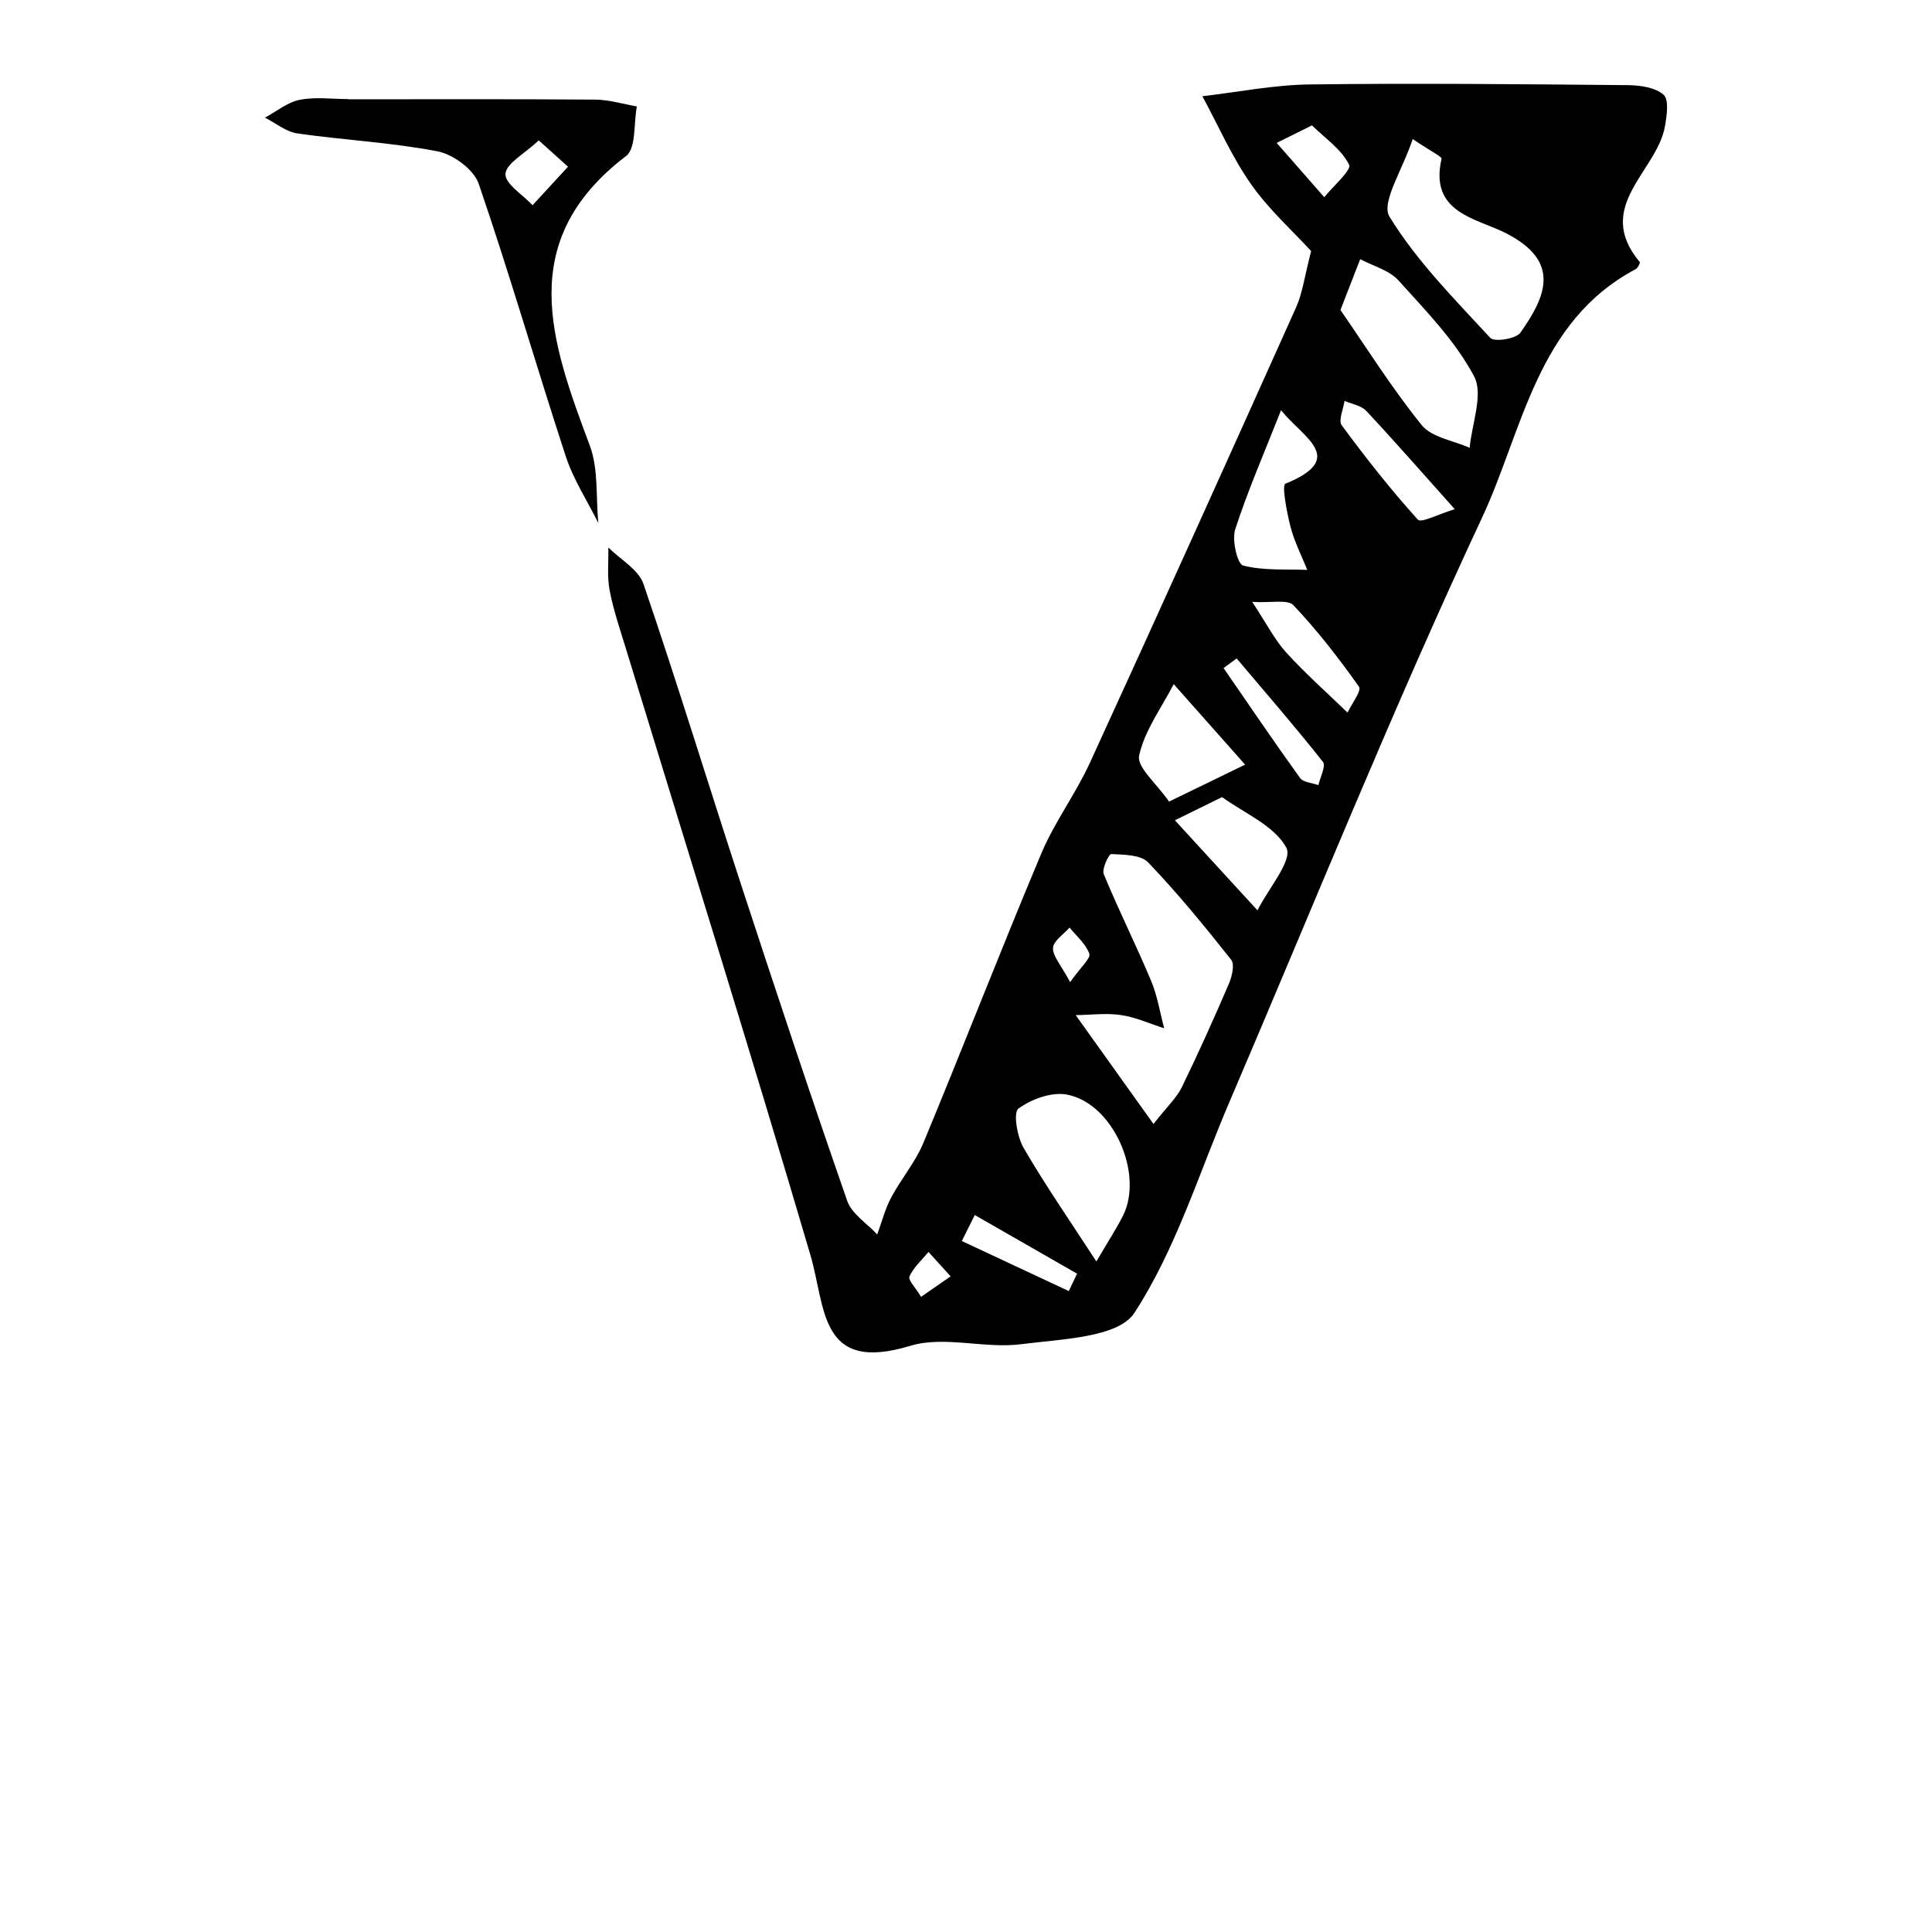 <?xml version="1.0" encoding="iso-8859-1"?>
<!-- Generator: Adobe Illustrator 25.2.0, SVG Export Plug-In . SVG Version: 6.00 Build 0)  -->
<svg version="1.1" xmlns="http://www.w3.org/2000/svg" xmlns:xlink="http://www.w3.org/1999/xlink" x="0px" y="0px"
	 viewBox="0 0 1000 1000" style="enable-background:new 0 0 1000 1000;" xml:space="preserve">
<g id="latinCapitalLetterV">
	<path d="M678.638,129.955c-9.528-10.405-21.869-21.456-31.137-34.664c-9.895-14.102-16.889-30.239-25.149-45.488
		c18.513-2.134,37.007-5.87,55.544-6.101c54.884-0.685,109.787-0.133,164.679,0.372c6.358,0.058,14.181,1.174,18.509,4.991
		c2.873,2.533,1.648,10.919,0.671,16.402c-4.166,23.375-37.087,41.38-13.031,70.167c0.34,0.407-0.938,3.056-2.009,3.625
		c-51.448,27.31-58.415,83.342-79.606,128.675c-46.506,99.492-87.541,201.541-130.805,302.548
		c-15.753,36.778-27.658,76.057-49.161,109.089c-8.359,12.84-38.114,13.522-58.586,16.184c-18.889,2.456-39.808-4.497-57.362,0.833
		c-47.27,14.352-43.636-19.499-51.768-47.135c-30.774-104.587-63.347-208.645-95.202-312.915
		c-3.126-10.232-6.635-20.424-8.662-30.887c-1.394-7.196-0.531-14.83-0.676-22.268c6.229,6.236,15.622,11.393,18.178,18.883
		c17.718,51.932,33.768,104.43,50.834,156.59c17.79,54.374,35.801,108.683,54.618,162.705c2.361,6.777,10.224,11.638,15.538,17.387
		c2.344-6.371,4.029-13.091,7.181-19.033c5.148-9.705,12.562-18.36,16.732-28.407c20.67-49.802,40.13-100.109,61.039-149.807
		c6.836-16.249,17.736-30.752,25.102-46.822c35.955-78.438,71.448-157.089,106.762-235.818
		C674.249,151.527,675.259,142.932,678.638,129.955z M597.04,581.773c7.239-9.235,12.005-13.594,14.64-18.994
		c8.61-17.647,16.648-35.585,24.406-53.627c1.604-3.731,3.065-9.979,1.176-12.365c-13.711-17.322-27.73-34.495-43-50.422
		c-3.853-4.019-12.554-3.951-19.107-4.31c-1.204-0.066-4.954,7.758-3.853,10.421c7.678,18.575,16.697,36.593,24.483,55.127
		c3.271,7.786,4.59,16.393,6.796,24.626c-7.456-2.374-14.769-5.715-22.41-6.848c-7.626-1.131-15.58-0.052-23.39,0.058
		C569.288,542.938,581.793,560.436,597.04,581.773z M731.201,71.972c-5.167,15.853-16.486,32.819-12.013,40.147
		c14.05,23.018,33.709,42.714,52.194,62.778c2.057,2.232,13.281,0.521,15.554-2.689c13.391-18.914,21.128-36.954-7.545-51.555
		c-15.112-7.696-39.698-10.398-33.259-38.41C746.403,81.057,740.934,78.553,731.201,71.972z M693.821,160.461
		c12.994,18.771,26.344,40.106,42.031,59.557c5.181,6.424,16.389,7.988,24.841,11.774c1.118-12.52,7.227-27.68,2.296-36.999
		c-9.712-18.357-25.005-33.966-39.158-49.658c-4.783-5.303-13.094-7.423-19.793-10.997
		C701.485,140.717,698.931,147.297,693.821,160.461z M567.479,652.932c6.077-10.376,10.255-16.769,13.704-23.534
		c11.053-21.686-5.016-58.338-28.925-62.841c-7.898-1.488-18.402,2.314-25.121,7.237c-2.765,2.026-0.685,14.548,2.644,20.295
		C540.826,613.154,553.442,631.31,567.479,652.932z M605.106,414.898c16.378-7.953,27.873-13.536,39.368-19.118
		c-12.32-13.887-24.64-27.774-36.961-41.661c-6.329,12.246-15.075,23.965-17.906,36.972
		C588.312,397.048,598.651,405.538,605.106,414.898z M663.073,212.33c-8.72,22.146-17.232,41.598-23.739,61.699
		c-1.79,5.53,1.136,17.929,4.086,18.69c10.564,2.723,22.067,1.805,33.215,2.265c-2.956-7.402-6.677-14.607-8.652-22.262
		c-1.938-7.511-4.593-21.556-2.675-22.342C697.559,237.165,674.537,226.722,663.073,212.33z M632.539,412.577
		c-11.553,5.68-17.982,8.84-24.411,12.001c14.244,15.535,28.488,31.069,42.732,46.604c5.525-11.054,18.347-25.974,14.985-32.319
		C659.745,427.35,644.012,420.941,632.539,412.577z M648.143,311.545c7.549,11.422,11.668,19.674,17.641,26.238
		c9.942,10.925,21.073,20.767,31.704,31.066c2.142-4.579,7.376-11.342,5.931-13.388c-10.409-14.741-21.571-29.093-33.944-42.2
		C666.515,310.123,658.094,312.14,648.143,311.545z M752.984,263.549c-17.588-19.661-31.446-35.534-45.845-50.901
		c-2.605-2.781-7.423-3.488-11.219-5.153c-0.596,4.294-3.291,10.137-1.449,12.633c12.422,16.839,25.393,33.342,39.415,48.842
		C735.581,270.844,744.635,266.061,752.984,263.549z M640.091,340.814c-2.258,1.66-4.516,3.319-6.774,4.978
		c13.122,19.008,26.076,38.137,39.579,56.871c1.673,2.321,6.267,2.538,9.508,3.73c0.902-4.099,4.007-9.939,2.36-12.023
		C670.354,376.137,655.097,358.575,640.091,340.814z M679.083,64.888c-9.089,4.515-13.683,6.798-18.278,9.08
		c8.214,9.37,16.427,18.741,24.641,28.111c4.599-5.772,14.226-14.002,12.836-16.845C694.423,77.34,685.98,71.687,679.083,64.888z
		 M553.2,668.254c1.434-2.999,2.868-5.998,4.302-8.997c-17.659-10.123-35.318-20.245-52.977-30.368
		c-2.226,4.49-4.452,8.979-6.677,13.469C516.298,650.99,534.749,659.622,553.2,668.254z M553.899,508.341
		c5.585-7.911,10.76-12.349,9.94-14.669c-1.8-5.092-6.634-9.112-10.229-13.57c-3.053,3.504-8.388,6.898-8.564,10.541
		C544.839,494.907,549.127,499.389,553.899,508.341z M476.742,671.24c6.398-4.434,10.845-7.516,15.292-10.597
		c-3.814-4.213-7.627-8.425-11.441-12.638c-3.431,4.159-7.707,7.934-9.864,12.673C469.902,662.494,473.911,666.513,476.742,671.24z"
		/>
	<path d="M180.268,51.395c42.637,0,85.276-0.169,127.91,0.165c7.163,0.056,14.308,2.291,21.462,3.52
		c-1.706,8.771-0.289,21.638-5.597,25.685c-57.837,44.098-38.783,96.314-18.768,149.862c4.562,12.206,3.099,26.664,4.41,40.085
		c-5.698-11.467-12.889-22.445-16.831-34.486c-15.368-46.939-29.063-94.436-45.091-141.138
		c-2.525-7.357-13.196-15.192-21.272-16.754c-23.88-4.618-48.405-5.795-72.541-9.271c-5.877-0.846-11.227-5.346-16.82-8.166
		c5.971-3.205,11.634-7.962,17.991-9.226c8.088-1.609,16.738-0.39,25.147-0.39C180.267,51.318,180.268,51.357,180.268,51.395z
		 M278.863,72.667c-7.505,7.056-16.916,11.938-17.227,17.343c-0.294,5.117,8.96,10.783,14.014,16.207
		c6.116-6.644,12.232-13.288,18.348-19.932C290.001,82.688,286.004,79.091,278.863,72.667z"/>
</g>
<g id="Layer_1">
</g>
</svg>
